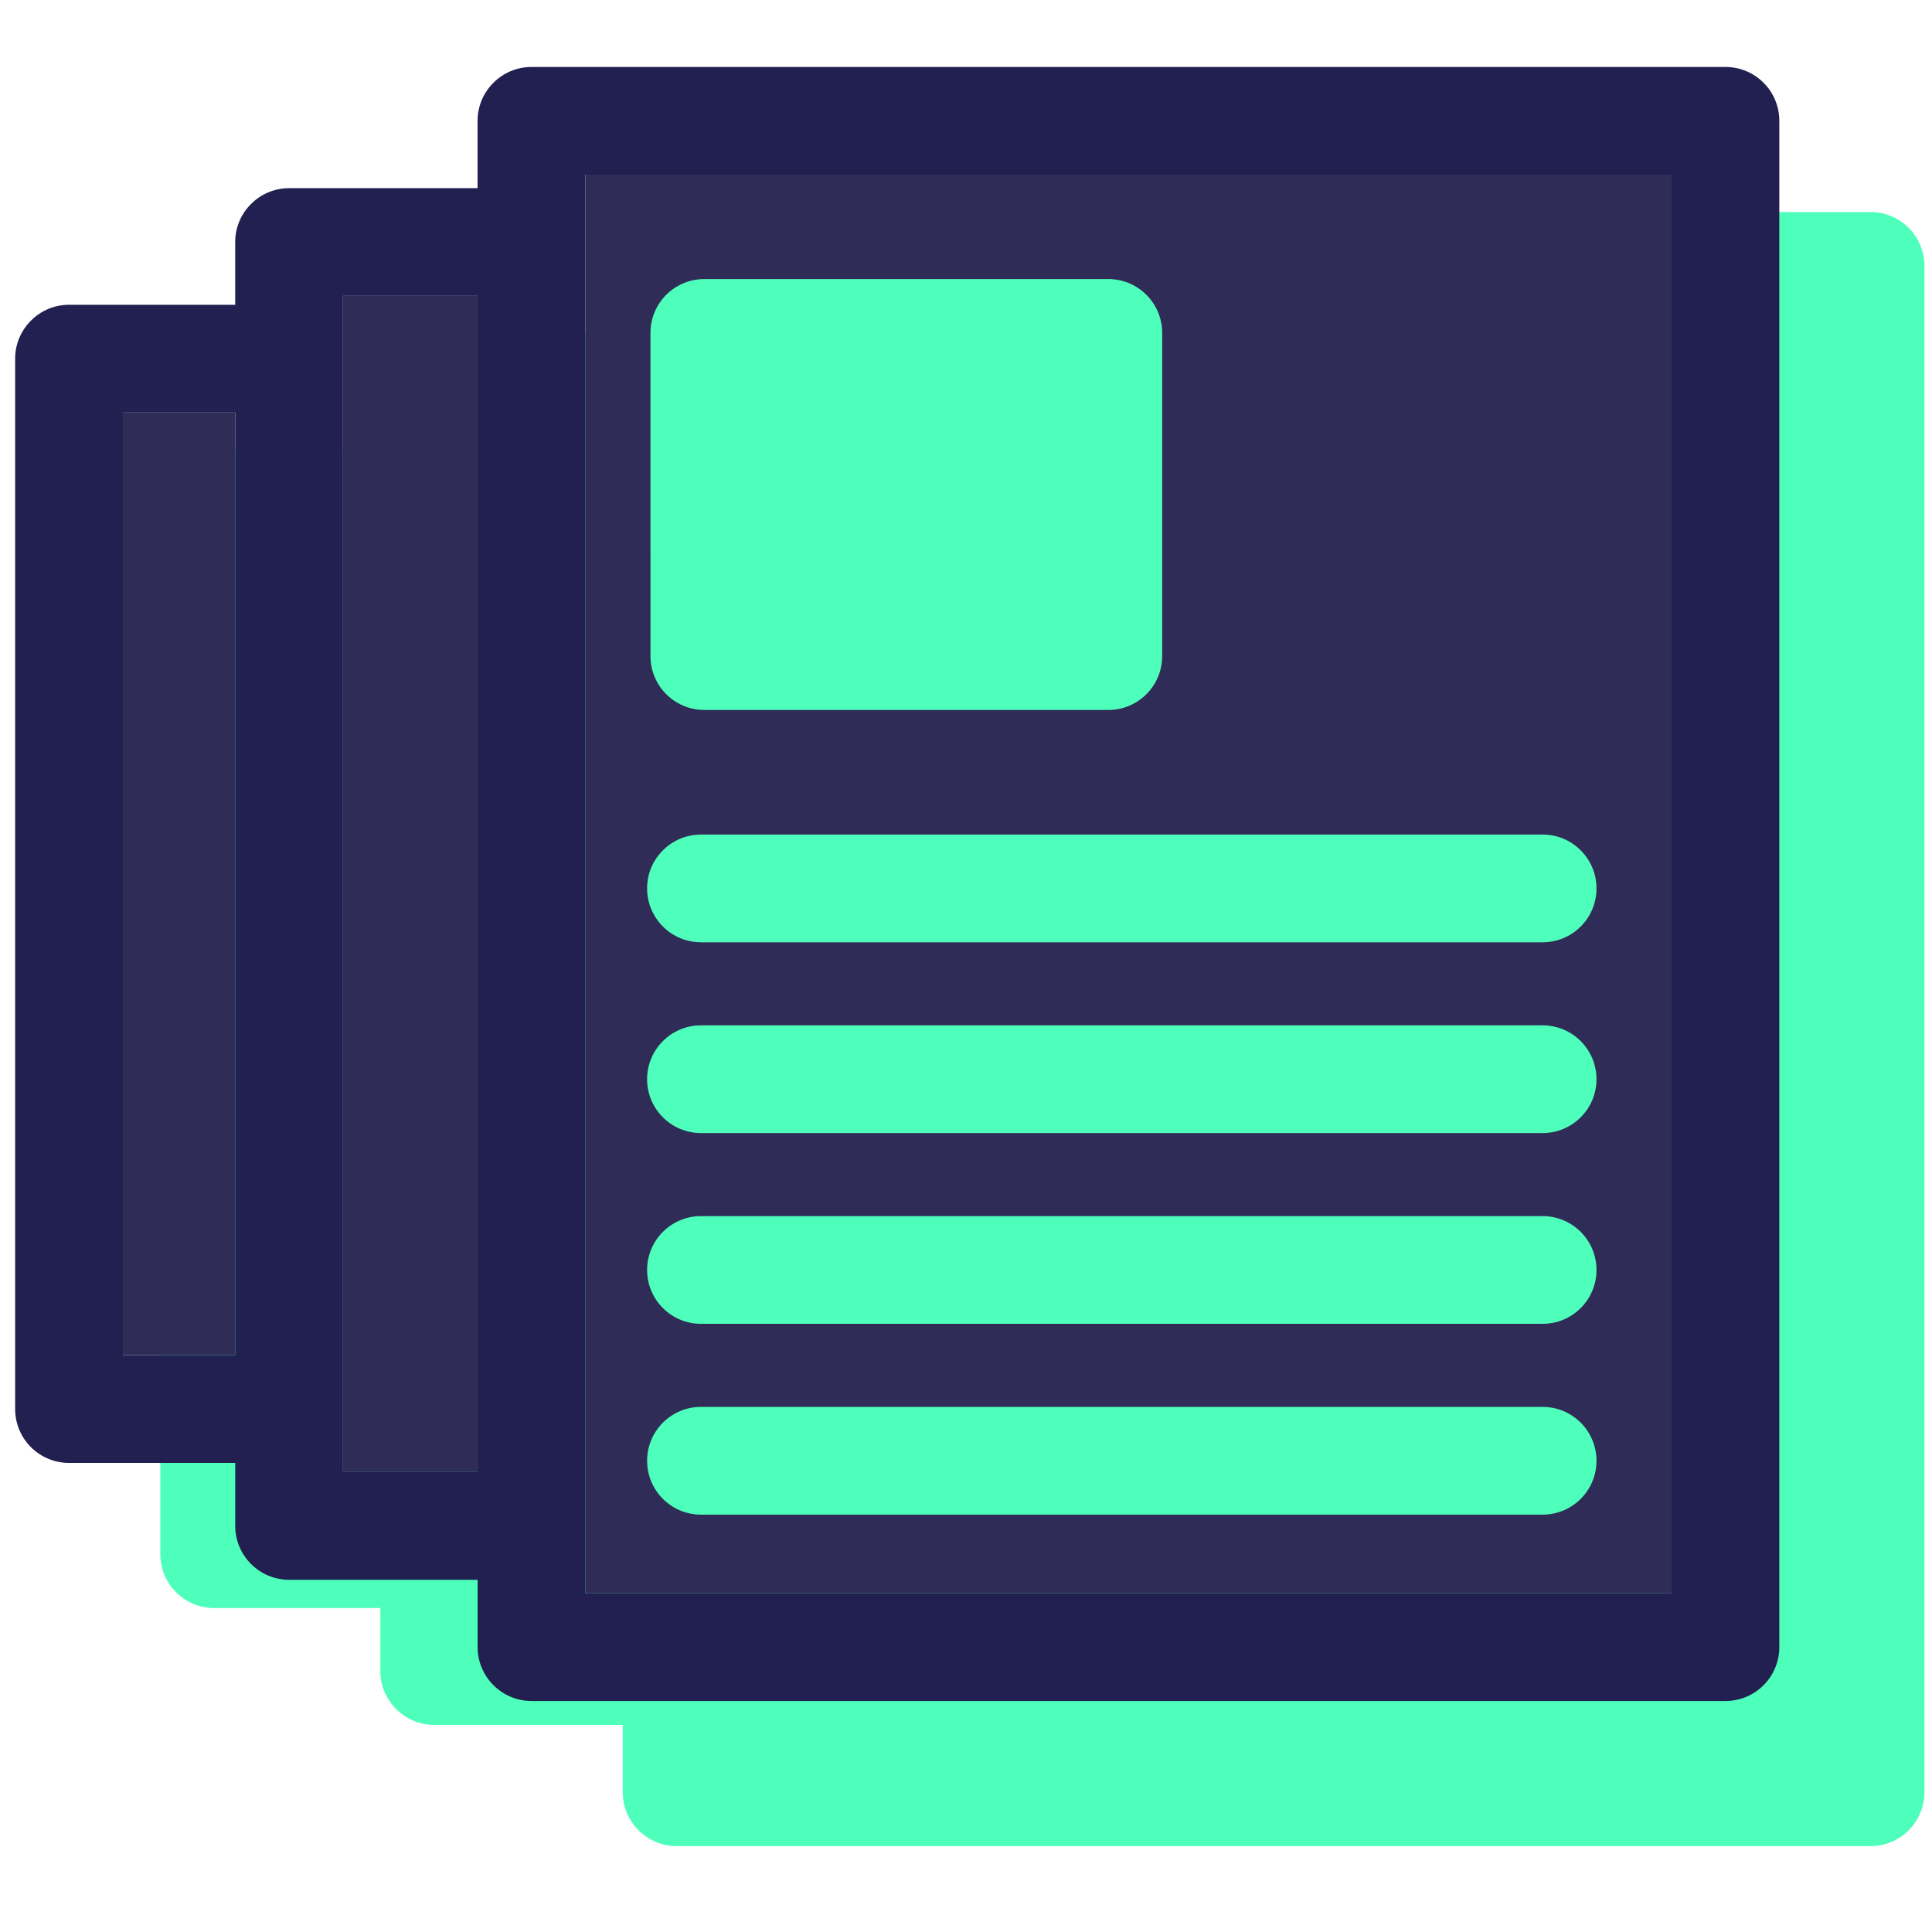 <svg width="68" height="68" viewBox="0 0 68 68" fill="none" xmlns="http://www.w3.org/2000/svg">
<g clip-path="url(#clip0)">
<path d="M65.838 7.464H23.814C22.771 7.464 21.918 8.317 21.918 9.36V11.73H15.282C14.239 11.73 13.387 12.583 13.387 13.625V15.835H7.537C6.495 15.835 5.642 16.688 5.642 17.73V54.701C5.642 55.753 6.495 56.597 7.537 56.597H13.386V58.815C13.386 59.858 14.24 60.711 15.282 60.711H21.918V63.081C21.918 64.124 22.771 64.977 23.813 64.977H65.838C66.89 64.977 67.734 64.123 67.734 63.081V9.359C67.733 8.317 66.89 7.464 65.838 7.464Z" fill="#4EFFBB"/>
<path d="M62.626 4.252V57.974C62.626 59.017 61.782 59.87 60.73 59.87H18.706C17.664 59.87 16.81 59.017 16.81 57.974V55.604H10.175C9.132 55.604 8.279 54.751 8.279 53.708V51.49H2.429C1.387 51.49 0.533 50.646 0.533 49.594V12.623C0.533 11.58 1.387 10.727 2.429 10.727H8.278V8.518C8.278 7.476 9.131 6.623 10.174 6.623H16.809V4.252C16.809 3.209 17.663 2.357 18.705 2.357H60.729C61.782 2.356 62.626 3.209 62.626 4.252ZM58.834 56.078V6.148H20.602V56.078H58.834ZM16.81 51.812V10.414H12.071V51.812H16.81V51.812ZM8.279 47.698V14.519H4.326V47.698H8.279Z" fill="#222051"/>
<path d="M16.809 10.414H12.07V51.812H16.809V10.414Z" fill="#302C58"/>
<path d="M8.278 14.519H4.325V47.698H8.278V14.519Z" fill="#302C58"/>
<path d="M20.602 6.148V56.078H58.834V6.148H20.602ZM22.894 11.717C22.894 10.671 23.743 9.822 24.79 9.822H39.009C40.056 9.822 40.905 10.671 40.905 11.717V23.093C40.905 24.14 40.056 24.988 39.009 24.988H24.79C23.744 24.988 22.895 24.14 22.895 23.093C22.894 23.093 22.894 11.717 22.894 11.717ZM54.296 53.31H24.672C23.625 53.31 22.776 52.461 22.776 51.414C22.776 50.367 23.625 49.518 24.672 49.518H54.296C55.342 49.518 56.191 50.367 56.191 51.414C56.192 52.461 55.343 53.31 54.296 53.31ZM54.296 46.594H24.672C23.625 46.594 22.776 45.745 22.776 44.699C22.776 43.652 23.625 42.803 24.672 42.803H54.296C55.342 42.803 56.191 43.652 56.191 44.699C56.192 45.745 55.343 46.594 54.296 46.594ZM54.296 39.88H24.672C23.625 39.88 22.776 39.031 22.776 37.985C22.776 36.938 23.625 36.089 24.672 36.089H54.296C55.342 36.089 56.191 36.938 56.191 37.985C56.192 39.031 55.343 39.88 54.296 39.88ZM54.296 33.165H24.672C23.625 33.165 22.776 32.316 22.776 31.269C22.776 30.223 23.625 29.374 24.672 29.374H54.296C55.342 29.374 56.191 30.223 56.191 31.269C56.192 32.316 55.343 33.165 54.296 33.165Z" fill="#302C58"/>
</g>
<defs>
<clipPath id="clip0">
<rect width="67.2" height="67.2" fill="white" transform="translate(0.533 0.067)"/>
</clipPath>
</defs>
</svg>
